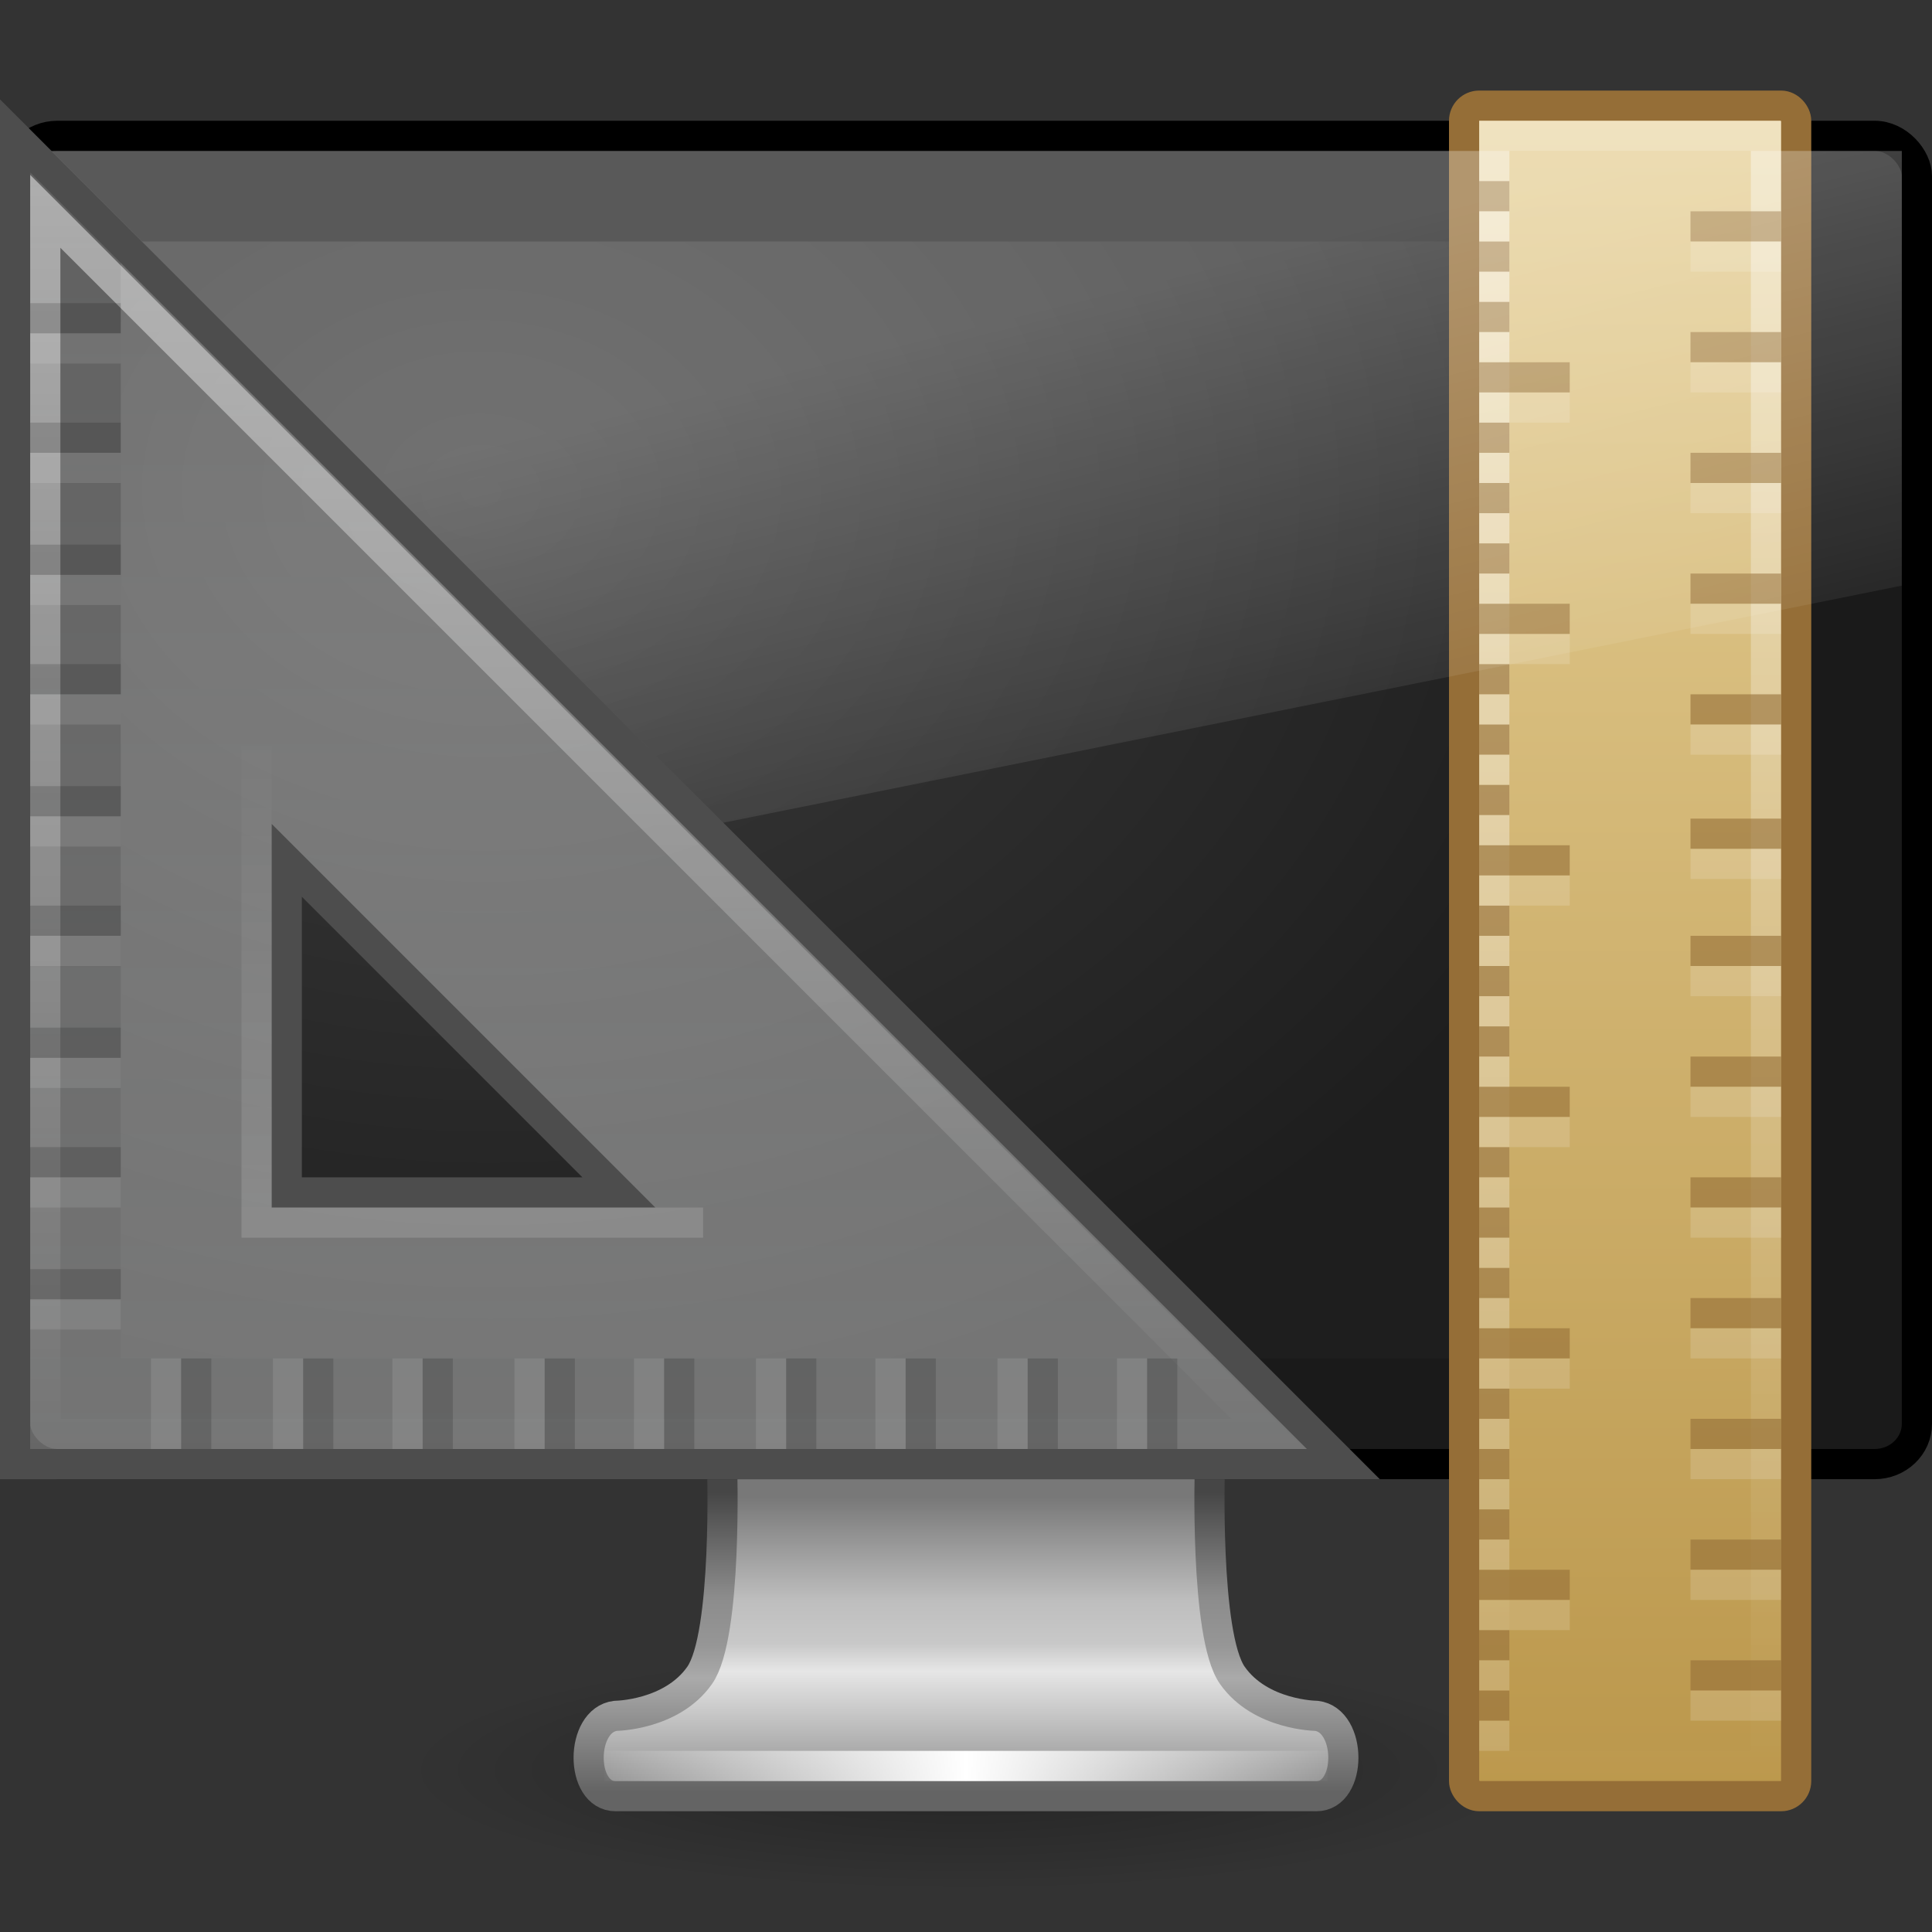 <?xml version="1.0" encoding="UTF-8" standalone="no"?>
<!-- Created with Inkscape (http://www.inkscape.org/) -->

<svg
   xmlns:dc="http://purl.org/dc/elements/1.1/"
   xmlns:cc="http://creativecommons.org/ns#"
   xmlns:rdf="http://www.w3.org/1999/02/22-rdf-syntax-ns#"
   xmlns:svg="http://www.w3.org/2000/svg"
   xmlns="http://www.w3.org/2000/svg"
   xmlns:xlink="http://www.w3.org/1999/xlink"
   xmlns:sodipodi="http://sodipodi.sourceforge.net/DTD/sodipodi-0.dtd"
   xmlns:inkscape="http://www.inkscape.org/namespaces/inkscape"
   version="1.1"
   width="64"
   height="64"
   id="svg5235"
   inkscape:version="0.91 r13725"
   sodipodi:docname="system-config-display.svg">
  <rect width="100%" height="100%" fill="#333333" stroke="none"/>
  <sodipodi:namedview
     pagecolor="#ffffff"
     bordercolor="#666666"
     borderopacity="1"
     objecttolerance="10"
     gridtolerance="10"
     guidetolerance="10"
     inkscape:pageopacity="0"
     inkscape:pageshadow="2"
     inkscape:window-width="640"
     inkscape:window-height="480"
     id="namedview141377" />
  <defs
     id="defs5237">
    <linearGradient
       x1="182"
       y1="33"
       x2="182"
       y2="24.52"
       id="linearGradient4278"
       xlink:href="#linearGradient3985-6-635-120-628-965"
       gradientUnits="userSpaceOnUse"
       gradientTransform="matrix(2.133,0,0,2.133,-374.308,-28.624)" />
    <linearGradient
       id="linearGradient3985-6-635-120-628-965">
      <stop
         id="stop7116"
         style="stop-color:#ffffff;stop-opacity:1"
         offset="0" />
      <stop
         id="stop7118"
         style="stop-color:#ffffff;stop-opacity:0"
         offset="1" />
    </linearGradient>
    <linearGradient
       x1="188"
       y1="17"
       x2="188"
       y2="36.026"
       id="linearGradient4276"
       xlink:href="#linearGradient3985-746-156-539-972"
       gradientUnits="userSpaceOnUse"
       gradientTransform="matrix(2.326,0,0,2.326,-408.977,-35.148)" />
    <linearGradient
       id="linearGradient3985-746-156-539-972">
      <stop
         id="stop7110"
         style="stop-color:#ffffff;stop-opacity:1"
         offset="0" />
      <stop
         id="stop7112"
         style="stop-color:#ffffff;stop-opacity:0"
         offset="1" />
    </linearGradient>
    <linearGradient
       x1="30.143"
       y1="26.714"
       x2="45.873"
       y2="26.714"
       id="linearGradient4274"
       xlink:href="#linearGradient3937-859-978-64-227"
       gradientUnits="userSpaceOnUse"
       gradientTransform="matrix(0,2.933,2.933,0,-53.766,-84.966)" />
    <linearGradient
       id="linearGradient3937-859-978-64-227">
      <stop
         id="stop7104"
         style="stop-color:#ffffff;stop-opacity:0.302"
         offset="0" />
      <stop
         id="stop7106"
         style="stop-color:#feffff;stop-opacity:0.4"
         offset="1" />
    </linearGradient>
    <linearGradient
       x1="384"
       y1="9"
       x2="384"
       y2="32"
       id="linearGradient4272"
       xlink:href="#linearGradient5093"
       gradientUnits="userSpaceOnUse"
       gradientTransform="matrix(1.5,0,0,2.455,-522.75,-18.818)" />
    <linearGradient
       id="linearGradient5093">
      <stop
         id="stop5095"
         style="stop-color:#ffffff;stop-opacity:1"
         offset="0" />
      <stop
         id="stop5097"
         style="stop-color:#ffffff;stop-opacity:0"
         offset="1" />
    </linearGradient>
    <linearGradient
       x1="385"
       y1="8"
       x2="385"
       y2="33"
       id="linearGradient3697"
       xlink:href="#linearGradient5047"
       gradientUnits="userSpaceOnUse"
       gradientTransform="matrix(1.375,0,0,2.333,-474.688,-16.333)" />
    <linearGradient
       id="linearGradient5047">
      <stop
         id="stop5049"
         style="stop-color:#e7d198;stop-opacity:1"
         offset="0" />
      <stop
         id="stop5051"
         style="stop-color:#ba964a;stop-opacity:1"
         offset="1" />
    </linearGradient>
    <linearGradient
       x1="12.938"
       y1="8.438"
       x2="15.25"
       y2="19.812"
       id="linearGradient2441"
       xlink:href="#linearGradient6592-2-7"
       gradientUnits="userSpaceOnUse"
       gradientTransform="matrix(1.476,0,0,1.8,-3.429,-0.4)" />
    <linearGradient
       id="linearGradient6592-2-7">
      <stop
         id="stop6594-0-2"
         style="stop-color:#ffffff;stop-opacity:0.275"
         offset="0" />
      <stop
         id="stop6596-2-5"
         style="stop-color:#ffffff;stop-opacity:0"
         offset="1" />
    </linearGradient>
    <radialGradient
       cx="12.244"
       cy="4.863"
       r="21"
       fx="12.244"
       fy="4.863"
       id="radialGradient2444"
       xlink:href="#linearGradient6712"
       gradientUnits="userSpaceOnUse"
       gradientTransform="matrix(1.889,0.026,-0.018,1.477,-7.101,8.792)" />
    <linearGradient
       id="linearGradient6712">
      <stop
         id="stop6714"
         style="stop-color:#3c3c3c;stop-opacity:1"
         offset="0" />
      <stop
         id="stop6716"
         style="stop-color:#1e1e1e;stop-opacity:1"
         offset="1" />
    </linearGradient>
    <linearGradient
       x1="15.574"
       y1="46.971"
       x2="23.578"
       y2="46.971"
       id="linearGradient2448"
       xlink:href="#linearGradient3342"
       gradientUnits="userSpaceOnUse"
       gradientTransform="matrix(1.531,0,0,1.333,-4.09,-4.128)"
       spreadMethod="reflect" />
    <linearGradient
       id="linearGradient3342">
      <stop
         id="stop3344"
         style="stop-color:#ffffff;stop-opacity:0"
         offset="0" />
      <stop
         id="stop3346"
         style="stop-color:#ffffff;stop-opacity:1"
         offset="1" />
    </linearGradient>
    <linearGradient
       x1="361.106"
       y1="87.05"
       x2="361.106"
       y2="94.396"
       id="linearGradient2451"
       xlink:href="#linearGradient3912"
       gradientUnits="userSpaceOnUse"
       gradientTransform="matrix(1.311,0,0,1.334,-437.614,-66.533)" />
    <linearGradient
       id="linearGradient3912">
      <stop
         id="stop3914"
         style="stop-color:#787878;stop-opacity:1"
         offset="0" />
      <stop
         id="stop3916"
         style="stop-color:#bebebe;stop-opacity:1"
         offset="0.35" />
      <stop
         id="stop3918"
         style="stop-color:#c8c8c8;stop-opacity:1"
         offset="0.494" />
      <stop
         id="stop3920"
         style="stop-color:#e6e6e6;stop-opacity:1"
         offset="0.589" />
      <stop
         id="stop3922"
         style="stop-color:#8c8c8c;stop-opacity:1"
         offset="1" />
    </linearGradient>
    <linearGradient
       x1="61.969"
       y1="35.944"
       x2="61.969"
       y2="43.378"
       id="linearGradient2453"
       xlink:href="#linearGradient3924"
       gradientUnits="userSpaceOnUse"
       gradientTransform="matrix(1.316,0,0,1.334,-49.585,1.493)" />
    <linearGradient
       id="linearGradient3924">
      <stop
         id="stop3926"
         style="stop-color:#464646;stop-opacity:1"
         offset="0" />
      <stop
         id="stop3928"
         style="stop-color:#8c8c8c;stop-opacity:1"
         offset="0.35" />
      <stop
         id="stop3930"
         style="stop-color:#969696;stop-opacity:1"
         offset="0.51" />
      <stop
         id="stop3932"
         style="stop-color:#aaaaaa;stop-opacity:1"
         offset="0.62" />
      <stop
         id="stop3934"
         style="stop-color:#646464;stop-opacity:1"
         offset="1" />
    </linearGradient>
    <linearGradient
       id="linearGradient10691-1">
      <stop
         id="stop10693-3"
         style="stop-color:#000000;stop-opacity:1"
         offset="0" />
      <stop
         id="stop10695-1"
         style="stop-color:#000000;stop-opacity:0"
         offset="1" />
    </linearGradient>
    <radialGradient
       cx="6.703"
       cy="73.616"
       r="7.228"
       fx="6.703"
       fy="73.616"
       id="radialGradient5233"
       xlink:href="#linearGradient10691-1"
       gradientUnits="userSpaceOnUse"
       gradientTransform="matrix(2.582,0,0,0.553,14.691,17.93)" />
  </defs>
  <g
     id="layer1">
    <path
       d="m 50.667,58.667 c 0,2.209 -8.357,4 -18.667,4 -10.309,0 -18.667,-1.791 -18.667,-4 0,-2.209 8.357,-4 18.667,-4 10.309,0 18.667,1.791 18.667,4 l 0,0 z"
       id="path2589"
       style="opacity:0.3;fill:url(#radialGradient5233);fill-opacity:1;fill-rule:nonzero;stroke:none;stroke-width:0.8;marker:none;visibility:visible;display:inline;overflow:visible" />
    <path
       d="m 23.92,48.499 c 0,0 0.187,5.678 -0.744,7.001 -0.93,1.323 -2.782,1.339 -2.782,1.339 -1.188,0.139 -1.198,2.662 0,2.662 l 23.212,0 c 1.198,0 1.188,-2.524 0,-2.662 0,0 -1.851,-0.015 -2.782,-1.339 -0.93,-1.323 -0.744,-7.001 -0.744,-7.001 l -16.16,0 0,0 z"
       id="rect1789"
       style="fill:url(#linearGradient2451);fill-opacity:1;fill-rule:nonzero;stroke:url(#linearGradient2453);stroke-width:0.998;stroke-linecap:round;stroke-linejoin:round;stroke-miterlimit:4;stroke-opacity:1;stroke-dasharray:none;stroke-dashoffset:0.5;marker:none;visibility:visible;display:inline;overflow:visible;enable-background:new" />
    <path
       d="m 20.514,58.5 22.973,0"
       id="path3340"
       style="fill:none;stroke:url(#linearGradient2448);stroke-width:1px;stroke-linecap:square;stroke-linejoin:miter;stroke-opacity:1" />
    <rect
       width="63"
       height="44"
       rx="1.4"
       ry="1.333"
       x="0.5"
       y="4.5"
       id="rect2722"
       style="fill:#1a1a1a;fill-opacity:1;stroke:#000000;stroke-width:1;stroke-linecap:round;stroke-linejoin:round;stroke-miterlimit:4;stroke-opacity:1;stroke-dasharray:none;stroke-dashoffset:0.5" />
    <rect
       width="56"
       height="37"
       x="4"
       y="8"
       id="rect2716"
       style="fill:url(#radialGradient2444);fill-opacity:1;fill-rule:evenodd;stroke:none;display:inline;enable-background:new" />
    <rect
       width="11"
       height="56"
       rx="0.5"
       ry="0.5"
       x="48.5"
       y="3.5"
       id="rect5045"
       style="color:#000000;fill:url(#linearGradient3697);fill-opacity:1;fill-rule:nonzero;stroke:#956e37;stroke-width:1;stroke-linecap:butt;stroke-linejoin:miter;stroke-miterlimit:4;stroke-opacity:1;stroke-dasharray:none;stroke-dashoffset:0;marker:none;visibility:visible;display:inline;overflow:visible;enable-background:accumulate" />
    <rect
       width="9"
       height="54"
       x="49.5"
       y="4.5"
       id="rect5045-1"
       style="opacity:0.4;color:#000000;fill:none;stroke:url(#linearGradient4272);stroke-width:1;stroke-linecap:butt;stroke-linejoin:miter;stroke-miterlimit:4;stroke-opacity:1;stroke-dasharray:none;stroke-dashoffset:0;marker:none;visibility:visible;display:inline;overflow:visible;enable-background:accumulate" />
    <path
       d="M 0.5,4.5 44.5,48.5 l -44,0 0,-44 z M 9.5,28.5 l 0,11 11,0 -11,-11 z"
       id="path3410"
       style="fill:url(#linearGradient4274);fill-opacity:1;fill-rule:evenodd;stroke:#4d4d4d;stroke-width:1px;stroke-linecap:butt;stroke-linejoin:miter;stroke-opacity:1" />
    <path
       d="m 1.5,7 c 0,13.714 0,26.786 0,40.5 13.714,0 26.786,0 40.5,0 0,0 -40.5,-40.5 -40.5,-40.5 z"
       id="path3981"
       style="opacity:0.5;fill:none;stroke:url(#linearGradient4276);stroke-width:1px;stroke-linecap:butt;stroke-linejoin:miter;stroke-opacity:1" />
    <path
       d="m 8.5,24.709 c 0,0 0,15.791 0,15.791 0,0 14.791,0 14.791,0"
       id="path3981-5"
       style="opacity:0.15;fill:none;stroke:url(#linearGradient4278);stroke-width:1px;stroke-linecap:butt;stroke-linejoin:miter;stroke-opacity:1" />
    <path
       d="m 39,45 0,3 -1,0 0,-3 1,0 z m -3.958,0 0,3 -1,0 0,-3 1,0 z m -4.042,0 0,3 -1,0 0,-3 1,0 z m -3.958,0 0,3 -1,0 0,-3 1,0 z m -4.042,0 0,3 -1,0 0,-3 1,0 z m -3.958,0 0,3 -1,0 0,-3 1,0 z m -4.042,0 0,3 -1,0 0,-3 1,0 z m -3.958,0 0,3 -1,0 0,-3 1,0 z m -4.042,0 0,3 -1,0 0,-3 1,0 z M 1,10.042 l 3,0 0,1 -3,0 0,-1 z M 1,14 l 3,0 0,1 -3,0 0,-1 z m 0,4.042 3,0 0,1 -3,0 0,-1 z M 1,22 l 3,0 0,1 -3,0 0,-1 z m 0,4.042 3,0 0,1 -3,0 0,-1 z M 1,30 l 3,0 0,1 -3,0 0,-1 z m 0,4.042 3,0 0,1 -3,0 0,-1 z M 1,38 l 3,0 0,1 -3,0 0,-1 z m 0,4.042 3,0 0,1 -3,0 0,-1 z"
       id="rect4034-50-7-4"
       style="opacity:0.15;color:#000000;fill:#000000;fill-opacity:1;stroke:none;stroke-width:2;marker:none;visibility:visible;display:inline;overflow:visible;enable-background:accumulate" />
    <path
       d="m 38,45 0,3 -1,0 0,-3 1,0 z m -3.958,0 0,3 -1,0 0,-3 1,0 z M 30,45 l 0,3 -1,0 0,-3 1,0 z m -3.958,0 0,3 -1,0 0,-3 1,0 z M 22,45 l 0,3 -1,0 0,-3 1,0 z m -3.958,0 0,3 -1,0 0,-3 1,0 z M 14,45 l 0,3 -1,0 0,-3 1,0 z m -3.958,0 0,3 -1,0 0,-3 1,0 z M 6,45 l 0,3 -1,0 0,-3 1,0 z m -5,-33.958 3,0 0,1 -3,0 0,-1 z m 0,3.958 3,0 0,1 -3,0 0,-1 z m 0,4.042 3,0 0,1 -3,0 0,-1 z m 0,3.958 3,0 0,1 -3,0 0,-1 z m 0,4.042 3,0 0,1 -3,0 0,-1 z m 0,3.958 3,0 0,1 -3,0 0,-1 z m 0,4.042 3,0 0,1 -3,0 0,-1 z m 0,3.958 3,0 0,1 -3,0 0,-1 z m 0,4.042 3,0 0,1 -3,0 0,-1 z"
       id="rect4034-50-7-1-9"
       style="opacity:0.1;color:#000000;fill:#ffffff;fill-opacity:1;stroke:none;stroke-width:2;marker:none;visibility:visible;display:inline;overflow:visible;enable-background:accumulate" />
    <path
       d="m 49,56 1,0 0,1 -1,0 0,-1 z m 0,-2 1,0 0,1 -1,0 0,-1 z m 0,-4 1,0 0,1 -1,0 0,-1 z m 0,-2 1,0 0,1 -1,0 0,-1 z m 0,4 3,0 0,1 -3,0 0,-1 z m 0,-6 1,0 0,1 -1,0 0,-1 z m 0,-4 1,0 0,1 -1,0 0,-1 z m 0,-2 1,0 0,1 -1,0 0,-1 z m 0,4 3,0 0,1 -3,0 0,-1 z m 0,-6 1,0 0,1 -1,0 0,-1 z m 0,-4 1,0 0,1 -1,0 0,-1 z m 0,-2 1,0 0,1 -1,0 0,-1 z m 0,4 3,0 0,1 -3,0 0,-1 z m 0,-6 1,0 0,1 -1,0 0,-1 z m 0,-4 1,0 0,1 -1,0 0,-1 z m 0,-2 1,0 0,1 -1,0 0,-1 z m 0,4 3,0 0,1 -3,0 0,-1 z m 0,-6 1,0 0,1 -1,0 0,-1 z m 0,-4 1,0 0,1 -1,0 0,-1 z m 0,-2 1,0 0,1 -1,0 0,-1 z m 0,4 3,0 0,1 -3,0 0,-1 z m 0,-6 1,0 0,1 -1,0 0,-1 z m 0,-4 1,0 L 50,11 49,11 49,10 z m 0,-2 1,0 0,1 -1,0 0,-1 z M 49,12 l 3,0 0,1 -3,0 0,-1 z m 0,-6 1,0 0,1 -1,0 0,-1 z M 56,55 l 3,0 0,1 -3,0 0,-1 z m 0,-4 3,0 0,1 -3,0 0,-1 z m 0,-4 3,0 0,1 -3,0 0,-1 z m 0,-4 3,0 0,1 -3,0 0,-1 z m 0,-4 3,0 0,1 -3,0 0,-1 z m 0,-4 3,0 0,1 -3,0 0,-1 z m 0,-4 3,0 0,1 -3,0 0,-1 z m 0,-3.882 3,0 0,1 -3,0 0,-1 z M 56,23 l 3,0 0,1 -3,0 0,-1 z m 0,-4 3,0 0,1 -3,0 0,-1 z m 0,-4 3,0 0,1 -3,0 0,-1 z m 0,-4 3,0 0,1 -3,0 0,-1 z m 0,-4 3,0 0,1 -3,0 0,-1 z"
       id="path4819-4-33"
       style="opacity:0.6;color:#000000;fill:#956e37;fill-opacity:1;stroke:none;stroke-width:1;marker:none;visibility:visible;display:inline;overflow:visible;enable-background:accumulate" />
    <path
       d="m 49,57 1,0 0,1 -1,0 0,-1 z m 0,-2 1,0 0,1 -1,0 0,-1 z m 0,-4 1,0 0,1 -1,0 0,-1 z m 0,-2 1,0 0,1 -1,0 0,-1 z m 0,4 3,0 0,1 -3,0 0,-1 z m 0,-6 1,0 0,1 -1,0 0,-1 z m 0,-4 1,0 0,1 -1,0 0,-1 z m 0,-2 1,0 0,1 -1,0 0,-1 z m 0,4 3,0 0,1 -3,0 0,-1 z m 0,-6 1,0 0,1 -1,0 0,-1 z m 0,-4 1,0 0,1 -1,0 0,-1 z m 0,-2 1,0 0,1 -1,0 0,-1 z m 0,4 3,0 0,1 -3,0 0,-1 z m 0,-6 1,0 0,1 -1,0 0,-1 z m 0,-4 1,0 0,1 -1,0 0,-1 z m 0,-2 1,0 0,1 -1,0 0,-1 z m 0,4 3,0 0,1 -3,0 0,-1 z m 0,-6 1,0 0,1 -1,0 0,-1 z m 0,-4 1,0 0,1 -1,0 0,-1 z m 0,-2 1,0 0,1 -1,0 0,-1 z m 0,4 3,0 0,1 -3,0 0,-1 z m 0,-6 1,0 0,1 -1,0 0,-1 z m 0,-4 1,0 0,1 -1,0 0,-1 z m 0,-2 1,0 0,1 -1,0 0,-1 z M 49,13 l 3,0 0,1 -3,0 0,-1 z m 0,-6 1,0 0,1 -1,0 0,-1 z M 56,56 l 3,0 0,1 -3,0 0,-1 z m 0,-4 3,0 0,1 -3,0 0,-1 z m 0,-4 3,0 0,1 -3,0 0,-1 z m 0,-4 3,0 0,1 -3,0 0,-1 z m 0,-4 3,0 0,1 -3,0 0,-1 z m 0,-4 3,0 0,1 -3,0 0,-1 z m 0,-4 3,0 0,1 -3,0 0,-1 z m 0,-3.882 3,0 0,1 -3,0 0,-1 z M 56,24 l 3,0 0,1 -3,0 0,-1 z m 0,-4 3,0 0,1 -3,0 0,-1 z m 0,-4 3,0 0,1 -3,0 0,-1 z m 0,-4 3,0 0,1 -3,0 0,-1 z m 0,-4 3,0 0,1 -3,0 0,-1 z"
       id="path4819-4-33-6"
       style="opacity:0.15;color:#000000;fill:#ffffff;fill-opacity:1;stroke:none;stroke-width:1;marker:none;visibility:visible;display:inline;overflow:visible;enable-background:accumulate" />
    <path
       d="m 1.7,5 61.3,0 0,14.4 -39.04,7.853 z"
       id="path3047"
       style="fill:url(#linearGradient2441);fill-opacity:1;stroke:none" />
    <path
       d="M 1,5.4 22.892,27.551 1,32 z"
       id="rect6588"
       style="opacity:0.6;fill:url(#linearGradient2441);fill-opacity:1;stroke:none" />
  </g>
</svg>
